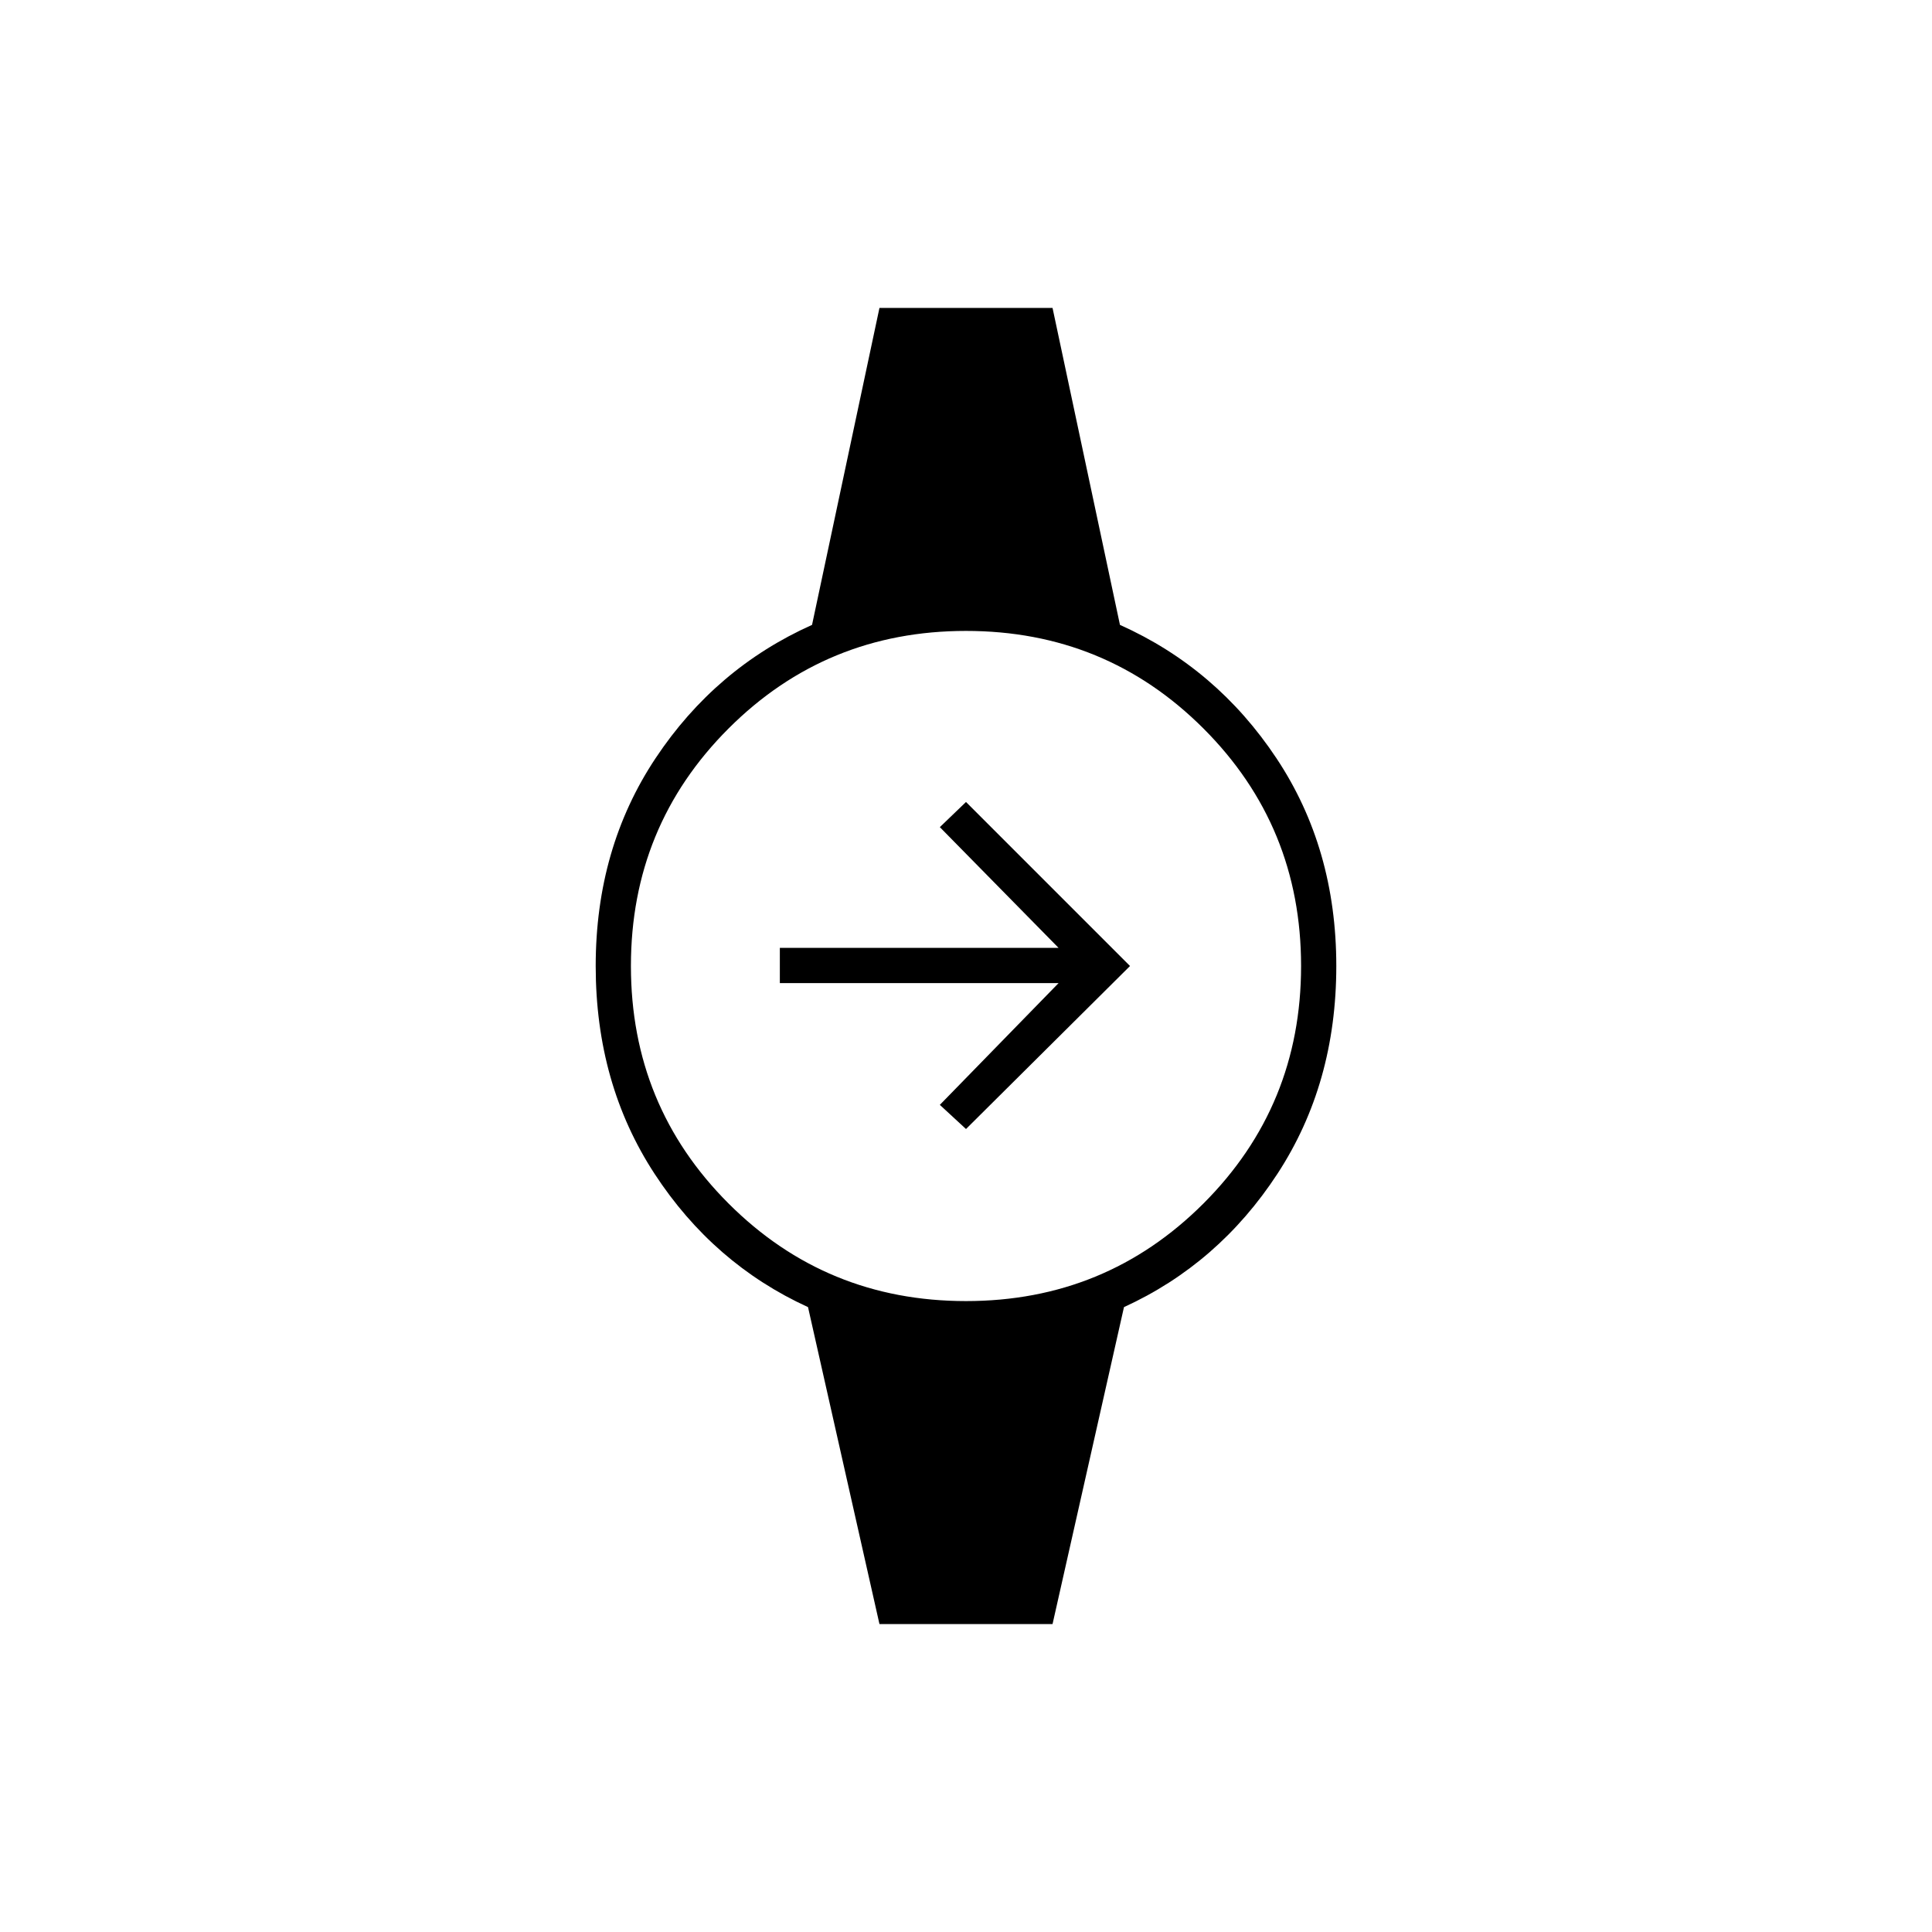<svg xmlns="http://www.w3.org/2000/svg" height="20" viewBox="0 -960 960 960" width="20"><path d="m480-399-13-12 59-60.5H387.5V-489H526l-59-60 13-12.5 81.5 81.5-81.5 81Zm-43 246-35.5-157.5q-47-21.5-76.25-66.25T296-480q0-58.5 29.75-103.25t77.75-66.25L437-807h86l33.5 157.5q48 21.5 77.75 66.25T664-480q0 58.5-29.25 103.25T558.5-310.5L523-153h-86Zm43-160.5q69.5 0 118-48.5t48.5-118q0-69.5-48.5-118t-118-48.5q-69.5 0-118 48.5t-48.5 118q0 69.5 48.5 118t118 48.5Z"/></svg>